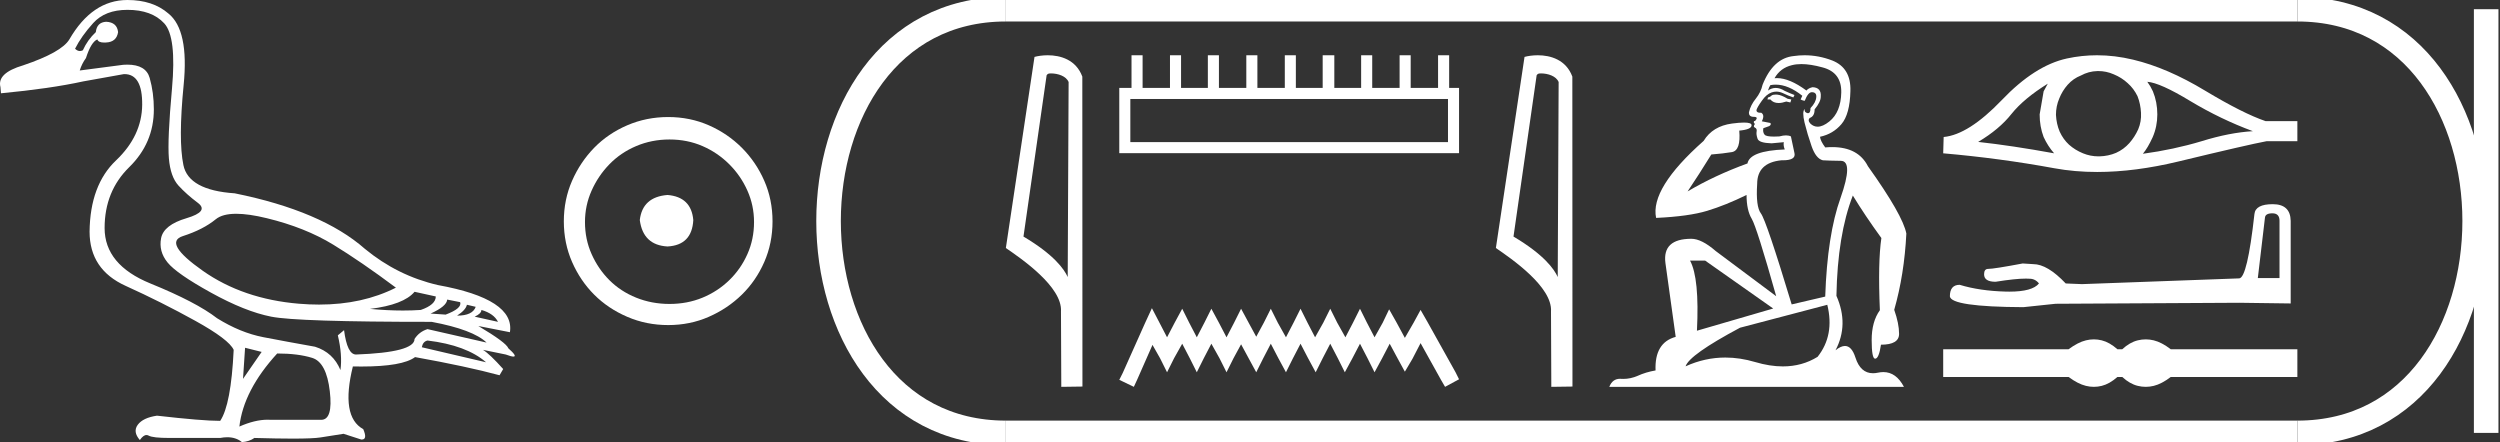 <?xml version="1.0" encoding="UTF-8" standalone="no"?>
<svg
   width="101.786"
   height="18.0"
   version="1.1"
   id="svg32"
   sodipodi:docname="amunirdisu.svg"
   inkscape:version="1.1.1 (3bf5ae0d25, 2021-09-20)"
   xmlns:inkscape="http://www.inkscape.org/namespaces/inkscape"
   xmlns:sodipodi="http://sodipodi.sourceforge.net/DTD/sodipodi-0.dtd"
   xmlns="http://www.w3.org/2000/svg"
   xmlns:svg="http://www.w3.org/2000/svg">
  <rect width="100%" height="100%" fill="#333333" stroke="none"/>
  <defs
     id="defs36" />
  <sodipodi:namedview
     id="namedview34"
     pagecolor="#ffffff"
     bordercolor="#666666"
     borderopacity="1.0"
     inkscape:pageshadow="2"
     inkscape:pageopacity="0.0"
     inkscape:pagecheckerboard="0"
     showgrid="false"
     inkscape:zoom="13.508783"
     inkscape:cx="50.892815"
     inkscape:cy="8.9941483"
     inkscape:window-width="1920"
     inkscape:window-height="1001"
     inkscape:window-x="-9"
     inkscape:window-y="-9"
     inkscape:window-maximized="1"
     inkscape:current-layer="svg32" />
  <path
     d="M 9.619 8.704 C 9.956 8.704 10.371 8.764 10.864 8.884 C 11.905 9.137 12.806 9.496 13.565 9.96 C 14.325 10.424 15.176 11.008 16.119 11.712 C 15.211 12.171 14.168 12.401 12.989 12.401 C 12.724 12.401 12.452 12.389 12.173 12.366 C 10.653 12.239 9.348 11.792 8.258 11.026 C 7.168 10.259 6.897 9.788 7.446 9.612 C 7.994 9.436 8.441 9.208 8.786 8.926 C 8.967 8.778 9.245 8.704 9.619 8.704 ZM 16.878 11.88 L 17.743 12.07 C 17.743 12.295 17.539 12.478 17.132 12.619 C 16.899 12.635 16.657 12.643 16.405 12.643 C 15.986 12.643 15.538 12.621 15.064 12.577 C 15.978 12.464 16.583 12.232 16.878 11.88 ZM 18.208 12.197 L 18.735 12.302 C 18.792 12.471 18.595 12.64 18.144 12.809 L 17.532 12.767 C 17.969 12.57 18.194 12.38 18.208 12.197 ZM 19.01 12.408 L 19.368 12.492 C 19.284 12.732 19.031 12.851 18.609 12.851 C 18.848 12.696 18.981 12.549 19.01 12.408 ZM 19.6 12.619 C 19.938 12.717 20.163 12.879 20.276 13.104 L 19.326 12.893 C 19.509 12.809 19.6 12.717 19.6 12.619 ZM 17.406 13.864 C 18.461 13.991 19.256 14.286 19.79 14.75 L 17.174 14.138 C 17.202 13.984 17.279 13.892 17.406 13.864 ZM 5.188 0.401 C 5.849 0.401 6.348 0.584 6.686 0.95 C 7.024 1.315 7.129 2.198 7.003 3.598 C 6.876 4.998 6.834 5.947 6.876 6.447 C 6.918 6.946 7.048 7.315 7.266 7.555 C 7.484 7.794 7.748 8.029 8.058 8.261 C 8.367 8.494 8.212 8.701 7.593 8.884 C 6.974 9.067 6.63 9.338 6.559 9.696 C 6.489 10.055 6.577 10.386 6.823 10.688 C 7.069 10.991 7.657 11.399 8.585 11.912 C 9.514 12.426 10.333 12.753 11.044 12.893 C 11.754 13.034 13.931 13.104 17.575 13.104 C 18.7 13.315 19.446 13.597 19.811 13.948 L 17.406 13.4 C 17.181 13.47 17.005 13.604 16.878 13.801 C 16.878 14.166 16.083 14.377 14.494 14.434 C 14.255 14.434 14.093 14.103 14.008 13.442 L 13.755 13.653 C 13.882 14.188 13.917 14.659 13.861 15.067 C 13.664 14.589 13.319 14.272 12.827 14.117 C 12.039 13.977 11.336 13.846 10.717 13.727 C 10.098 13.607 9.471 13.351 8.838 12.957 C 8.276 12.521 7.372 12.049 6.127 11.543 C 4.882 11.036 4.259 10.284 4.259 9.285 C 4.259 8.286 4.593 7.46 5.262 6.805 C 5.93 6.151 6.264 5.367 6.264 4.453 C 6.264 4.002 6.208 3.577 6.095 3.176 C 5.993 2.813 5.69 2.632 5.185 2.632 C 5.132 2.632 5.077 2.634 5.019 2.638 L 3.246 2.87 C 3.303 2.687 3.387 2.518 3.5 2.363 C 3.64 1.927 3.795 1.674 3.964 1.604 C 3.988 1.69 4.083 1.733 4.248 1.733 C 4.271 1.733 4.296 1.732 4.323 1.73 C 4.604 1.716 4.766 1.576 4.808 1.308 C 4.78 1.041 4.618 0.9 4.323 0.886 C 4.069 0.9 3.929 1.041 3.901 1.308 C 3.675 1.519 3.5 1.766 3.373 2.047 C 3.332 2.067 3.292 2.078 3.253 2.078 C 3.185 2.078 3.119 2.046 3.056 1.984 C 3.225 1.646 3.471 1.298 3.795 0.939 C 4.119 0.58 4.583 0.401 5.188 0.401 ZM 9.978 14.159 L 10.653 14.328 L 9.894 15.426 L 9.978 14.159 ZM 11.286 14.392 C 11.849 14.392 12.324 14.451 12.711 14.571 C 13.098 14.691 13.337 15.144 13.428 15.932 C 13.518 16.706 13.401 17.093 13.076 17.093 C 13.071 17.093 13.065 17.093 13.059 17.093 L 11.033 17.093 C 10.988 17.089 10.943 17.088 10.897 17.088 C 10.552 17.088 10.168 17.181 9.746 17.367 C 9.858 16.382 10.372 15.39 11.286 14.392 ZM 5.188 0.0 C 4.231 0.0 3.443 0.535 2.824 1.604 C 2.613 1.955 1.987 2.307 0.946 2.659 C 0.229 2.87 -0.081 3.165 0.018 3.545 L 0.039 3.798 C 1.375 3.672 2.494 3.51 3.394 3.313 L 5.04 3.018 C 5.048 3.017 5.057 3.017 5.065 3.017 C 5.555 3.017 5.796 3.432 5.789 4.263 C 5.782 5.107 5.427 5.863 4.724 6.531 C 4.02 7.199 3.661 8.166 3.647 9.433 C 3.647 10.46 4.136 11.195 5.114 11.638 C 6.092 12.081 7.038 12.556 7.952 13.062 C 8.867 13.569 9.387 13.962 9.514 14.244 C 9.443 15.735 9.26 16.699 8.965 17.135 C 8.473 17.135 7.615 17.064 6.391 16.924 C 6.011 16.98 5.751 17.103 5.61 17.293 C 5.469 17.483 5.497 17.691 5.694 17.916 C 5.788 17.78 5.878 17.712 5.965 17.712 C 5.995 17.712 6.024 17.72 6.053 17.736 C 6.166 17.8 6.447 17.831 6.897 17.831 L 8.965 17.831 C 9.067 17.812 9.163 17.802 9.254 17.802 C 9.49 17.802 9.689 17.868 9.851 18 C 10.048 17.986 10.217 17.93 10.358 17.831 C 10.979 17.849 11.498 17.858 11.917 17.858 C 12.474 17.858 12.851 17.842 13.048 17.81 C 13.393 17.754 13.706 17.705 13.987 17.662 L 14.705 17.894 C 14.713 17.895 14.721 17.895 14.729 17.895 C 14.89 17.895 14.91 17.754 14.789 17.472 C 14.17 17.135 14.03 16.284 14.367 14.919 L 14.367 14.919 C 14.486 14.922 14.601 14.923 14.712 14.923 C 15.825 14.923 16.554 14.795 16.899 14.539 C 18.306 14.792 19.453 15.039 20.339 15.278 L 20.487 15.025 C 20.121 14.617 19.847 14.356 19.664 14.244 L 19.664 14.244 L 20.592 14.434 C 20.742 14.49 20.846 14.518 20.904 14.518 C 21.02 14.518 20.951 14.406 20.698 14.181 C 20.641 14.026 20.234 13.723 19.474 13.273 L 19.474 13.273 L 20.761 13.526 C 20.902 12.626 19.924 11.986 17.828 11.606 C 16.731 11.353 15.739 10.86 14.853 10.129 C 13.685 9.102 11.919 8.349 9.556 7.871 C 8.304 7.787 7.607 7.403 7.467 6.721 C 7.326 6.039 7.33 4.952 7.477 3.461 C 7.625 1.97 7.418 0.999 6.855 0.549 C 6.433 0.183 5.877 0.0 5.188 0.0 Z"
     style="fill:#ffffff;stroke:none"
     id="path2" />
  <path
     d="M 27.178 7.938 C 26.497 7.992 26.12 8.332 26.049 8.96 C 26.138 9.641 26.515 9.999 27.178 10.035 C 27.841 9.999 28.191 9.641 28.227 8.96 C 28.173 8.332 27.823 7.992 27.178 7.938 ZM 27.259 5.679 C 27.743 5.679 28.191 5.769 28.603 5.948 C 29.015 6.127 29.378 6.374 29.692 6.688 C 30.006 7.001 30.252 7.36 30.431 7.763 C 30.611 8.166 30.7 8.592 30.7 9.04 C 30.7 9.506 30.611 9.941 30.431 10.344 C 30.252 10.748 30.006 11.102 29.692 11.407 C 29.378 11.711 29.015 11.949 28.603 12.119 C 28.191 12.289 27.743 12.375 27.259 12.375 C 26.775 12.375 26.322 12.289 25.901 12.119 C 25.479 11.949 25.116 11.711 24.812 11.407 C 24.507 11.102 24.265 10.748 24.086 10.344 C 23.906 9.941 23.817 9.506 23.817 9.04 C 23.817 8.592 23.906 8.166 24.086 7.763 C 24.265 7.36 24.507 7.001 24.812 6.688 C 25.116 6.374 25.479 6.127 25.901 5.948 C 26.322 5.769 26.775 5.679 27.259 5.679 ZM 27.205 4.765 C 26.613 4.765 26.057 4.877 25.538 5.101 C 25.018 5.325 24.57 5.63 24.193 6.015 C 23.817 6.401 23.516 6.849 23.292 7.36 C 23.068 7.871 22.956 8.422 22.956 9.013 C 22.956 9.605 23.068 10.156 23.292 10.667 C 23.516 11.178 23.817 11.622 24.193 11.998 C 24.57 12.375 25.018 12.675 25.538 12.899 C 26.057 13.123 26.613 13.235 27.205 13.235 C 27.796 13.235 28.348 13.123 28.858 12.899 C 29.369 12.675 29.817 12.375 30.203 11.998 C 30.588 11.622 30.893 11.178 31.117 10.667 C 31.341 10.156 31.453 9.605 31.453 9.013 C 31.453 8.422 31.341 7.871 31.117 7.36 C 30.893 6.849 30.588 6.401 30.203 6.015 C 29.817 5.63 29.369 5.325 28.858 5.101 C 28.348 4.877 27.796 4.765 27.205 4.765 Z"
     style="fill:#ffffff;stroke:none"
     id="path4" />
  <path
     d="M 42.791 2.989 C 43.069 2.989 43.409 3.096 43.508 3.34 L 43.471 11.279 L 43.471 11.279 C 43.33 10.961 42.912 10.367 41.67 9.632 L 42.613 3.062 C 42.657 3.015 42.656 2.989 42.791 2.989 ZM 43.471 11.279 L 43.471 11.279 C 43.471 11.279 43.471 11.279 43.471 11.279 L 43.471 11.279 L 43.471 11.279 ZM 42.659 2.25 C 42.447 2.25 42.255 2.28 42.119 2.317 L 40.953 10.098 C 41.57 10.521 43.265 11.678 43.197 12.683 L 43.21 15.75 L 44.071 15.738 L 44.066 3.119 C 43.81 2.428 43.174 2.25 42.659 2.25 Z"
     style="fill:#ffffff;stroke:none"
     id="path6" />
  <path
     d="M 58.954 4.03 L 58.954 5.786 L 46.021 5.786 L 46.021 4.03 ZM 46.069 2.25 L 46.069 3.579 L 45.571 3.579 L 45.571 6.236 L 59.404 6.236 L 59.404 3.579 L 59.001 3.579 L 59.001 2.25 L 58.55 2.25 L 58.55 3.579 L 57.435 3.579 L 57.435 2.25 L 56.984 2.25 L 56.984 3.579 L 55.869 3.579 L 55.869 2.25 L 55.418 2.25 L 55.418 3.579 L 54.326 3.579 L 54.326 2.25 L 53.852 2.25 L 53.852 3.579 L 52.76 3.579 L 52.76 2.25 L 52.31 2.25 L 52.31 3.579 L 51.194 3.579 L 51.194 2.25 L 50.743 2.25 L 50.743 3.579 L 49.628 3.579 L 49.628 2.25 L 49.177 2.25 L 49.177 3.579 L 48.086 3.579 L 48.086 2.25 L 47.635 2.25 L 47.635 3.579 L 46.52 3.579 L 46.52 2.25 Z"
     style="fill:#ffffff;stroke:none"
     id="path8" />
  <path
     d="M 46.899 12.547 L 46.615 13.164 L 45.713 15.181 L 45.571 15.465 L 46.164 15.75 L 46.306 15.442 L 46.923 14.042 L 47.232 14.587 L 47.516 15.157 L 47.801 14.587 L 48.133 13.994 L 48.442 14.587 L 48.727 15.157 L 49.011 14.587 L 49.32 13.994 L 49.652 14.587 L 49.937 15.157 L 50.221 14.587 L 50.53 14.018 L 50.838 14.587 L 51.147 15.157 L 51.432 14.587 L 51.74 13.994 L 52.049 14.587 L 52.357 15.157 L 52.642 14.587 L 52.95 13.994 L 53.259 14.587 L 53.567 15.157 L 53.852 14.587 L 54.16 13.994 L 54.469 14.587 L 54.754 15.157 L 55.062 14.587 L 55.371 13.994 L 55.679 14.587 L 55.964 15.157 L 56.272 14.587 L 56.581 13.994 L 56.913 14.611 L 57.198 15.133 L 57.506 14.611 L 57.838 13.97 L 58.669 15.465 L 58.835 15.75 L 59.404 15.442 L 59.262 15.157 L 58.123 13.116 L 57.838 12.618 L 57.554 13.14 L 57.198 13.757 L 56.865 13.14 L 56.557 12.594 L 56.296 13.14 L 55.964 13.733 L 55.655 13.14 L 55.371 12.57 L 55.086 13.14 L 54.777 13.733 L 54.445 13.14 L 54.16 12.57 L 53.876 13.14 L 53.543 13.733 L 53.235 13.14 L 52.95 12.57 L 52.665 13.14 L 52.357 13.733 L 52.025 13.14 L 51.74 12.57 L 51.455 13.14 L 51.147 13.709 L 50.838 13.14 L 50.53 12.57 L 50.245 13.14 L 49.937 13.733 L 49.628 13.14 L 49.32 12.57 L 49.035 13.14 L 48.727 13.733 L 48.418 13.14 L 48.133 12.57 L 47.825 13.14 L 47.516 13.733 L 47.208 13.14 L 46.899 12.547 Z"
     style="fill:#ffffff;stroke:none"
     id="path10" />
  <path
     d="M 62.742 2.989 C 63.02 2.989 63.36 3.096 63.459 3.34 L 63.422 11.279 L 63.422 11.279 C 63.282 10.961 62.863 10.367 61.621 9.632 L 62.564 3.062 C 62.608 3.015 62.607 2.989 62.742 2.989 ZM 63.422 11.279 L 63.422 11.279 C 63.422 11.279 63.422 11.279 63.422 11.279 L 63.422 11.279 L 63.422 11.279 ZM 62.61 2.25 C 62.398 2.25 62.206 2.28 62.07 2.317 L 60.904 10.098 C 61.521 10.521 63.216 11.678 63.148 12.683 L 63.161 15.75 L 64.022 15.738 L 64.017 3.119 C 63.761 2.428 63.125 2.25 62.61 2.25 Z"
     style="fill:#ffffff;stroke:none"
     id="path12" />
  <path
     d="M 72.293 3.85 Q 72.18 3.85 72.127 3.891 Q 72.066 3.952 71.983 3.967 L 71.96 4.051 L 72.081 4.051 Q 72.201 4.194 72.414 4.194 Q 72.551 4.194 72.727 4.134 L 72.894 4.172 L 72.932 4.051 L 72.78 4.02 Q 72.529 3.868 72.362 3.853 Q 72.325 3.85 72.293 3.85 ZM 73.341 2.609 Q 73.714 2.609 74.207 2.745 Q 74.981 2.95 74.966 3.762 Q 74.951 4.567 74.48 4.946 Q 74.217 5.158 74.004 5.158 Q 73.844 5.158 73.714 5.038 Q 73.585 4.901 73.683 4.802 Q 73.881 4.734 73.881 4.453 Q 74.131 4.149 74.131 3.937 Q 74.162 3.565 73.797 3.55 Q 73.63 3.587 73.547 3.686 Q 72.861 3.18 72.346 3.18 Q 72.296 3.18 72.248 3.185 L 72.248 3.185 Q 72.484 2.768 72.954 2.654 Q 73.128 2.609 73.341 2.609 ZM 72.295 3.446 Q 72.814 3.446 73.38 3.899 L 73.311 4.051 Q 73.418 4.104 73.478 4.104 Q 73.615 3.754 73.767 3.754 Q 73.964 3.754 73.949 3.952 Q 73.934 4.172 73.714 4.4 Q 73.714 4.608 73.612 4.608 Q 73.599 4.608 73.585 4.605 Q 73.448 4.567 73.478 4.438 L 73.478 4.438 Q 73.364 4.536 73.471 4.992 Q 73.585 5.455 73.759 5.956 Q 73.934 6.457 74.215 6.526 Q 74.435 6.541 74.951 6.548 Q 75.467 6.556 74.936 8.059 Q 74.397 9.562 74.313 12.075 L 72.947 12.394 Q 71.914 8.978 71.694 8.689 Q 71.482 8.408 71.542 7.49 Q 71.542 6.624 72.529 6.526 Q 72.558 6.526 72.585 6.526 Q 73.126 6.526 73.061 6.237 Q 73 5.941 72.916 5.554 Q 72.833 5.512 72.715 5.512 Q 72.598 5.512 72.446 5.554 Q 72.324 5.561 72.227 5.561 Q 71.91 5.561 71.846 5.485 Q 71.762 5.387 71.793 5.22 L 72.028 5.136 Q 72.127 5.083 72.081 5.007 L 71.732 4.939 Q 71.861 4.688 71.709 4.59 Q 71.687 4.591 71.668 4.591 Q 71.512 4.591 71.512 4.483 Q 71.542 4.369 71.732 4.104 Q 71.914 3.838 72.134 3.762 Q 72.229 3.73 72.324 3.73 Q 72.457 3.73 72.59 3.792 Q 72.81 3.899 73.015 3.967 L 73.061 3.868 Q 72.878 3.8 72.666 3.701 Q 72.474 3.58 72.298 3.58 Q 72.133 3.58 71.983 3.686 Q 72.028 3.534 72.081 3.466 Q 72.187 3.446 72.295 3.446 ZM 69.424 10.61 L 72.195 12.561 L 69.09 13.465 Q 69.196 11.324 68.809 10.61 ZM 74.397 12.409 Q 74.701 13.647 74.002 14.528 Q 73.372 14.918 72.587 14.918 Q 72.058 14.918 71.459 14.74 Q 70.841 14.557 70.246 14.557 Q 69.414 14.557 68.627 14.915 Q 68.779 14.444 70.844 13.343 L 74.397 12.409 ZM 73.474 2.25 Q 73.254 2.25 73.03 2.282 Q 72.195 2.365 71.762 3.451 Q 71.694 3.754 71.489 4.013 Q 71.277 4.271 71.208 4.567 Q 71.193 4.757 71.406 4.757 Q 71.611 4.757 71.459 4.924 Q 71.398 4.924 71.406 4.977 Q 71.413 5.038 71.459 5.038 Q 71.36 5.151 71.451 5.197 Q 71.542 5.235 71.52 5.356 Q 71.497 5.47 71.557 5.645 Q 71.611 5.82 72.127 5.835 L 72.628 5.789 L 72.628 5.789 Q 72.598 5.918 72.666 6.085 Q 71.246 6.138 71.147 6.655 Q 69.811 7.141 68.71 7.793 Q 69.174 7.103 69.675 6.29 Q 70.161 6.252 70.517 6.192 Q 70.882 6.123 70.813 5.318 Q 71.315 5.273 71.315 5.098 Q 71.315 4.99 71.006 4.99 Q 70.819 4.99 70.517 5.03 Q 69.728 5.136 69.363 5.736 Q 67.177 7.672 67.427 8.872 Q 68.756 8.811 69.508 8.583 Q 70.259 8.355 71.11 7.938 Q 71.11 8.56 71.322 8.91 Q 71.527 9.259 72.317 12.06 L 69.857 10.223 Q 69.28 9.722 68.862 9.722 Q 67.678 9.722 67.807 10.709 L 68.225 13.715 Q 67.359 13.951 67.405 15.082 Q 67.01 15.15 66.676 15.302 Q 66.387 15.427 66.093 15.427 Q 66.047 15.427 66 15.424 Q 65.979 15.422 65.959 15.422 Q 65.65 15.422 65.522 15.75 L 77.517 15.75 Q 77.201 15.149 76.679 15.149 Q 76.575 15.149 76.462 15.173 Q 76.354 15.196 76.257 15.196 Q 75.747 15.196 75.543 14.558 Q 75.392 14.086 75.116 14.086 Q 74.947 14.086 74.731 14.262 Q 75.285 13.214 74.769 12.045 Q 74.814 9.562 75.437 7.961 Q 75.931 8.773 76.599 9.692 Q 76.454 10.678 76.538 12.63 Q 76.204 13.093 76.204 13.844 Q 76.204 14.604 76.345 14.604 Q 76.347 14.604 76.348 14.604 Q 76.5 14.596 76.583 14.034 Q 77.32 14.034 77.32 13.594 Q 77.32 13.176 77.122 12.614 Q 77.532 11.18 77.616 9.509 Q 77.472 8.758 76.052 6.769 Q 75.655 5.989 74.598 5.989 Q 74.461 5.989 74.313 6.002 Q 74.116 5.736 74.101 5.569 Q 74.632 5.455 74.974 5.053 Q 75.316 4.65 75.338 3.709 Q 75.369 2.768 74.602 2.464 Q 74.048 2.25 73.474 2.25 Z"
     style="fill:#ffffff;stroke:none"
     id="path14" />
  <path
     d="M 83.375 3.406 Q 83.3 3.548 83.205 3.719 L 83.043 4.658 Q 83.043 5.151 83.205 5.578 Q 83.375 5.948 83.632 6.242 Q 81.915 5.929 80.539 5.778 Q 81.402 5.265 81.896 4.639 Q 82.398 4.013 83.375 3.406 ZM 87.426 3.33 Q 87.948 3.368 89.181 4.117 Q 90.415 4.857 91.724 5.341 Q 90.766 5.398 89.637 5.749 Q 88.498 6.091 87.246 6.261 Q 87.445 6.024 87.644 5.588 Q 87.834 5.151 87.834 4.658 Q 87.834 4.155 87.654 3.719 Q 87.559 3.51 87.426 3.33 ZM 85.43 2.893 Q 85.758 2.893 86.06 3.026 Q 86.383 3.159 86.629 3.387 Q 86.876 3.605 87.028 3.918 Q 87.151 4.231 87.17 4.592 Q 87.189 4.952 87.056 5.265 Q 86.914 5.578 86.696 5.825 Q 86.468 6.081 86.155 6.223 Q 85.842 6.356 85.481 6.366 Q 85.458 6.366 85.435 6.366 Q 85.109 6.366 84.808 6.242 Q 84.485 6.11 84.239 5.891 Q 84.002 5.673 83.859 5.36 Q 83.726 5.047 83.707 4.677 Q 83.707 4.326 83.84 4.013 Q 83.964 3.7 84.182 3.453 Q 84.409 3.197 84.723 3.074 Q 85.036 2.903 85.387 2.894 Q 85.409 2.893 85.43 2.893 ZM 85.378 2.25 Q 84.758 2.25 84.153 2.381 Q 82.844 2.666 81.497 4.079 Q 80.15 5.483 79.135 5.578 L 79.116 6.242 Q 81.421 6.442 83.641 6.85 Q 84.471 7.002 85.387 7.002 Q 86.922 7.002 88.697 6.574 Q 91.524 5.891 92.283 5.749 L 93.536 5.749 L 93.536 4.933 L 92.245 4.933 Q 91.325 4.62 89.779 3.691 Q 88.242 2.761 86.848 2.429 Q 86.102 2.25 85.378 2.25 Z"
     style="fill:#ffffff;stroke:none"
     id="path16" />
  <path
     d="M 92.519 8.685 Q 92.809 8.685 92.809 8.989 L 92.809 11.32 L 91.926 11.32 L 92.216 8.865 Q 92.23 8.685 92.519 8.685 ZM 92.533 8.313 Q 91.83 8.313 91.788 8.713 Q 91.498 11.32 91.167 11.334 L 84.767 11.568 L 84.105 11.541 Q 83.36 10.754 82.781 10.754 Q 82.574 10.741 82.353 10.727 Q 81.181 10.948 80.946 10.948 Q 80.781 10.948 80.781 11.168 Q 80.781 11.472 81.25 11.472 Q 82.055 11.343 82.485 11.343 Q 82.563 11.343 82.629 11.348 Q 82.864 11.348 83.015 11.541 Q 82.746 11.874 81.811 11.874 Q 81.739 11.874 81.663 11.872 Q 80.601 11.844 79.788 11.596 Q 79.388 11.596 79.388 12.065 Q 79.429 12.492 82.381 12.506 L 83.691 12.368 L 91.167 12.327 L 93.264 12.355 L 93.264 8.989 Q 93.25 8.313 92.533 8.313 Z"
     style="fill:#ffffff;stroke:none"
     id="path18" />
  <path
     d="M 85.25 13.817 C 85.143 13.817 85.035 13.83 84.927 13.857 C 84.71 13.91 84.475 14.031 84.221 14.219 L 79.116 14.219 L 79.116 15.348 L 84.221 15.348 C 84.475 15.536 84.71 15.657 84.927 15.71 C 85.035 15.737 85.143 15.75 85.25 15.75 C 85.358 15.75 85.465 15.737 85.571 15.71 C 85.784 15.657 85.996 15.536 86.209 15.348 L 86.406 15.348 C 86.61 15.536 86.821 15.657 87.038 15.71 C 87.146 15.737 87.254 15.75 87.363 15.75 C 87.471 15.75 87.58 15.737 87.688 15.71 C 87.905 15.657 88.136 15.536 88.381 15.348 L 93.536 15.348 L 93.536 14.219 L 88.381 14.219 C 88.136 14.031 87.905 13.91 87.688 13.857 C 87.58 13.83 87.471 13.817 87.363 13.817 C 87.254 13.817 87.146 13.83 87.038 13.857 C 86.821 13.91 86.61 14.031 86.406 14.219 L 86.209 14.219 C 85.996 14.031 85.784 13.91 85.571 13.857 C 85.465 13.83 85.358 13.817 85.25 13.817 Z"
     style="fill:#ffffff;stroke:none"
     id="path20" />
  <path
     d="M 40.953 0.375 C 31.328 0.375 31.328 17.625 40.953 17.625 "
     style="fill:none;stroke:#ffffff;stroke-width:1"
     id="path22" />
  <path
     d="M 40.953 0.375 L 93.536 0.375 "
     style="fill:none;stroke:#ffffff;stroke-width:1"
     id="path24" />
  <path
     d="M 40.953 17.625 L 93.536 17.625 "
     style="fill:none;stroke:#ffffff;stroke-width:1"
     id="path26" />
  <path
     d="M 101.223 0.375 L 101.223 17.625 "
     style="fill:none;stroke:#ffffff;stroke-width:1"
     id="path28" />
  <path
     d="M 93.536 0.375 C 103.161 0.375 103.161 17.625 93.536 17.625 "
     style="fill:none;stroke:#ffffff;stroke-width:1"
     id="path30" />
</svg>
